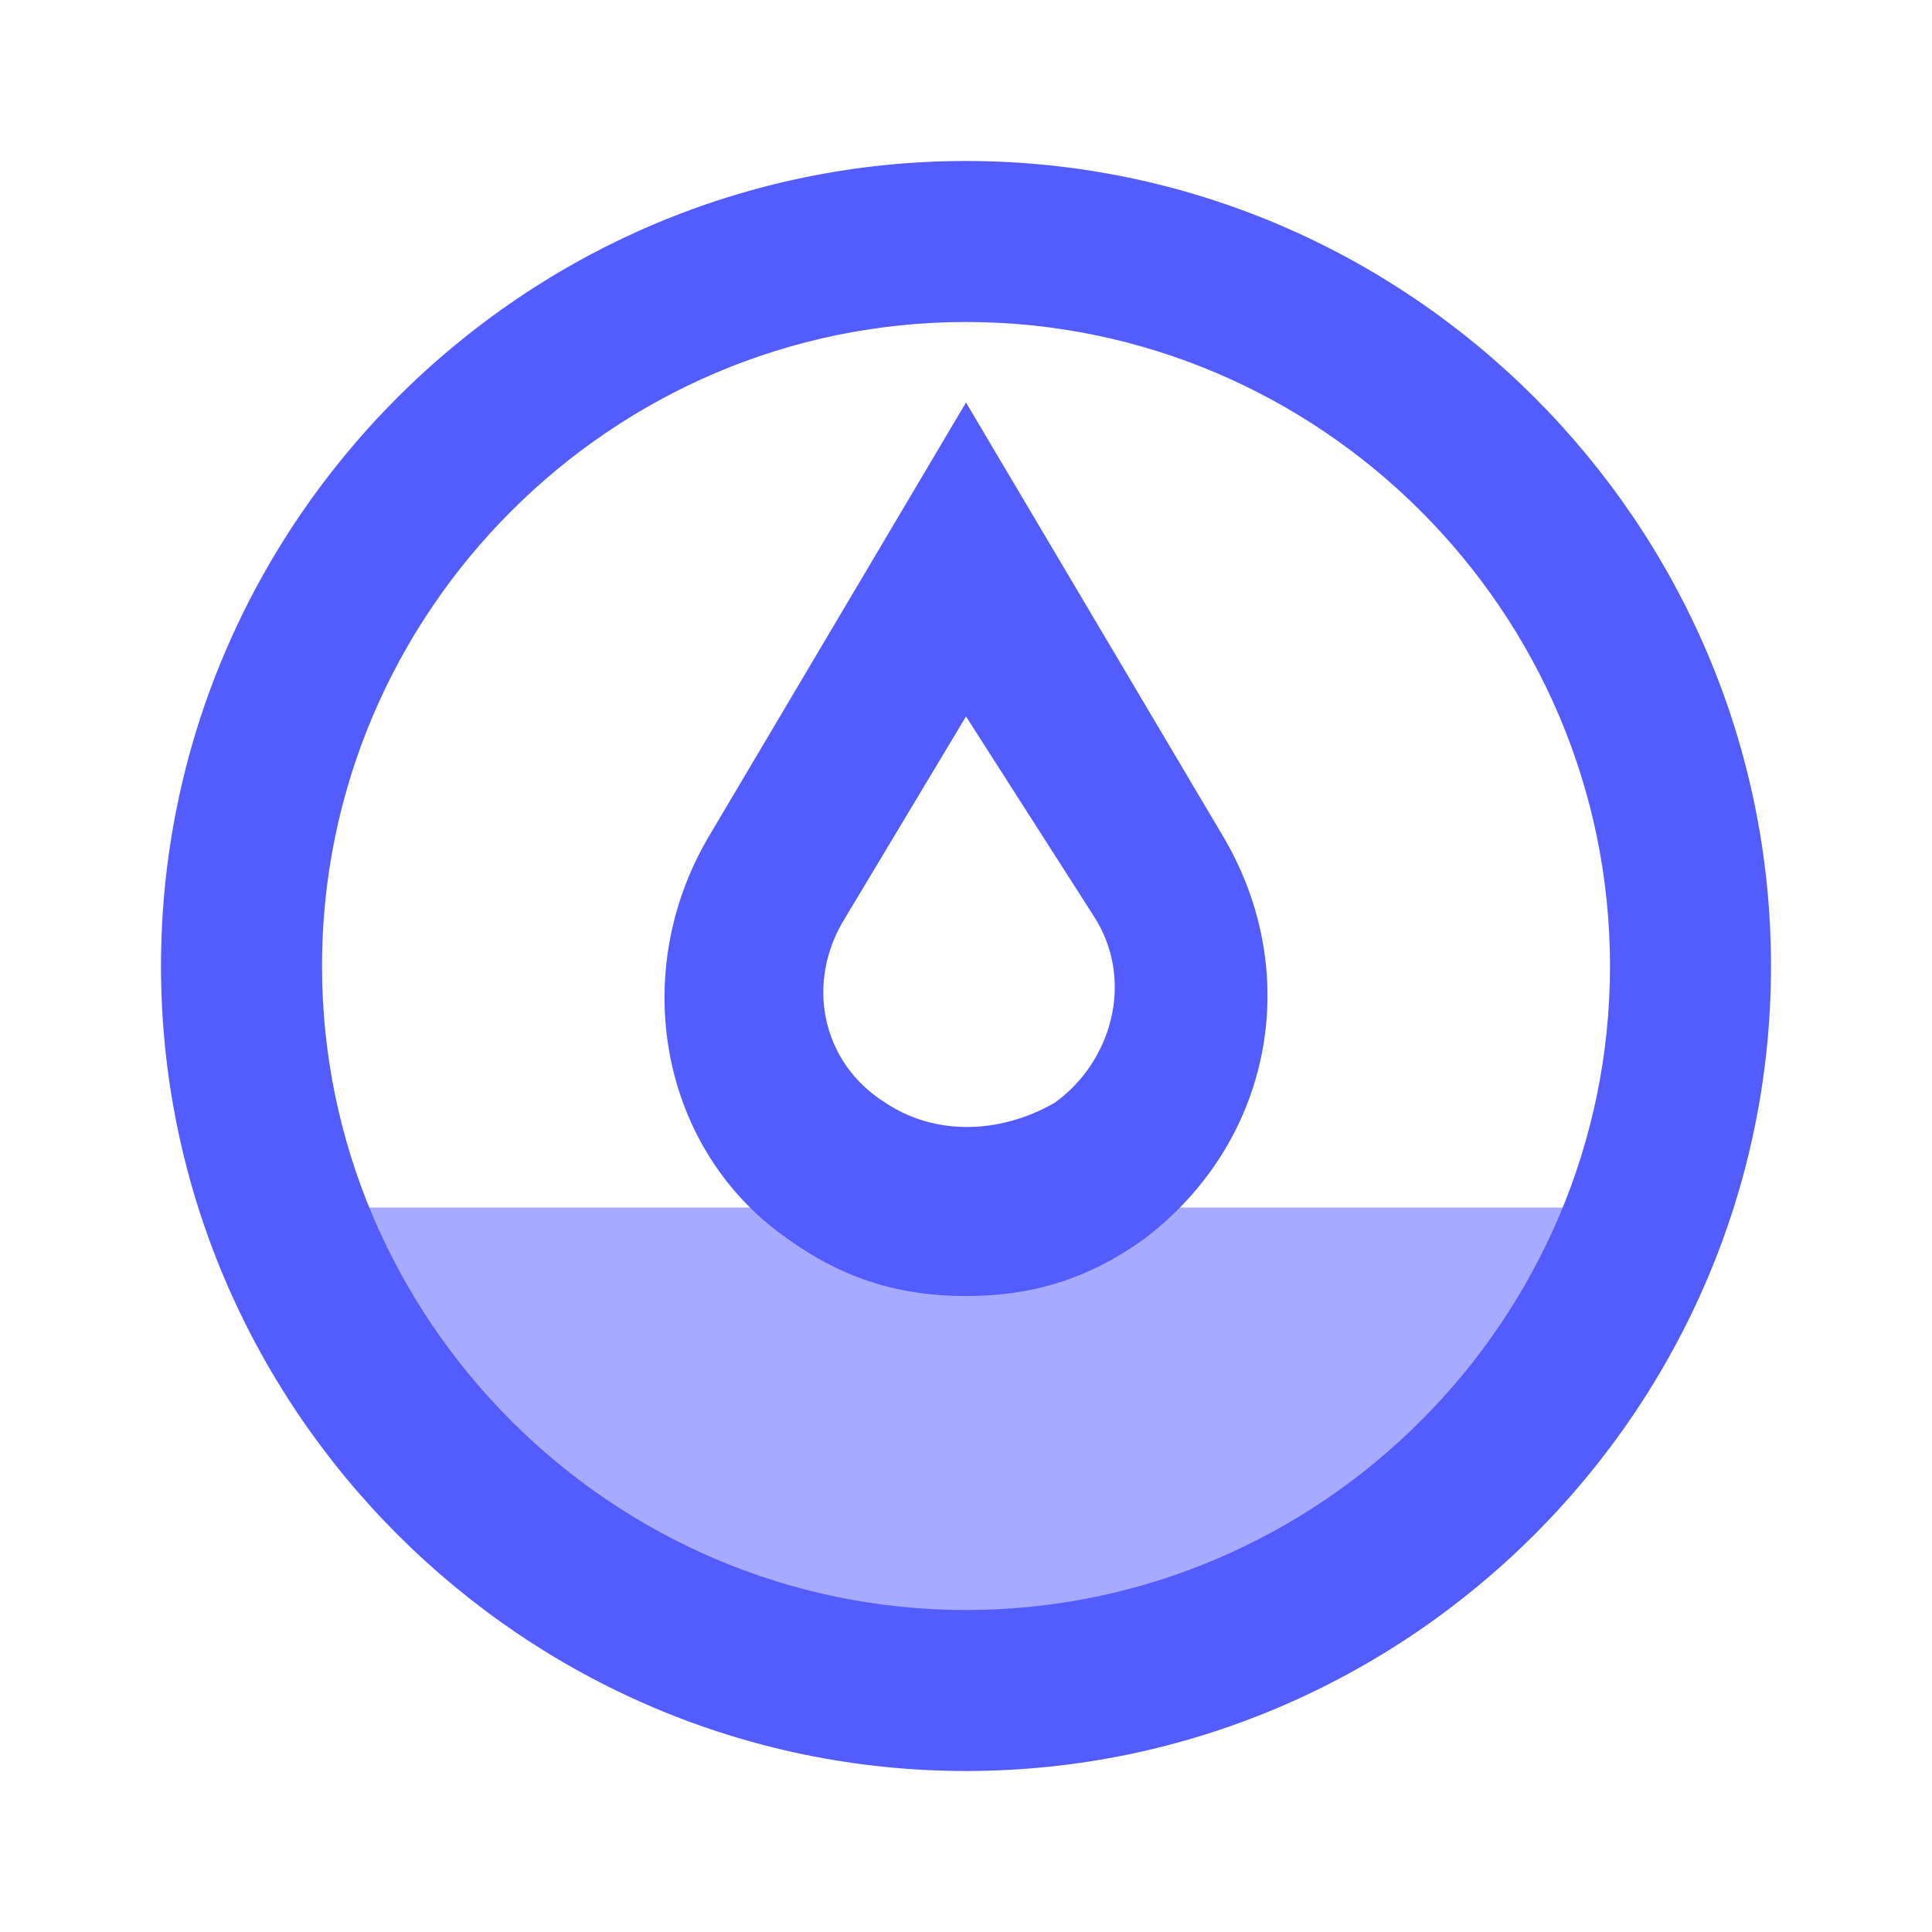 <?xml version="1.0" encoding="utf-8"?>
<!-- Generator: Adobe Illustrator 25.0.0, SVG Export Plug-In . SVG Version: 6.00 Build 0)  -->
<svg version="1.1" id="Layer_1" xmlns="http://www.w3.org/2000/svg" xmlns:xlink="http://www.w3.org/1999/xlink" x="0px" y="0px"
	 viewBox="0 0 24 24" style="enable-background:new 0 0 24 24;" xml:space="preserve">
<style type="text/css">
	.st0{fill:#A6ABFF;}
	.st1{fill:#535DFF;}
</style>
<path class="st0" d="M20.5,15h-17L4,17l2.5,1.5l3,2H13l3-1l3-2L20.5,15z"/>
<path class="st1" d="M12,16.1c-0.8,0-1.5-0.2-2.2-0.7c-1.6-1.1-2-3.3-1-5L12,5l3.2,5.4c1,1.7,0.6,3.8-1,5
	C13.5,15.9,12.8,16.1,12,16.1z M12,8.9l-1.5,2.5c-0.5,0.8-0.3,1.8,0.5,2.3l0,0c0.6,0.4,1.4,0.4,2.1,0c0.7-0.5,1-1.5,0.5-2.3L12,8.9z
	 M12,22C6.5,22,2,17.5,2,12C2,6.5,6.5,2,12,2c5.5,0,10,4.5,10,10C22,17.5,17.5,22,12,22z M12,4c-4.4,0-8,3.6-8,8s3.6,8,8,8
	s8-3.6,8-8S16.4,4,12,4z"/>
</svg>
